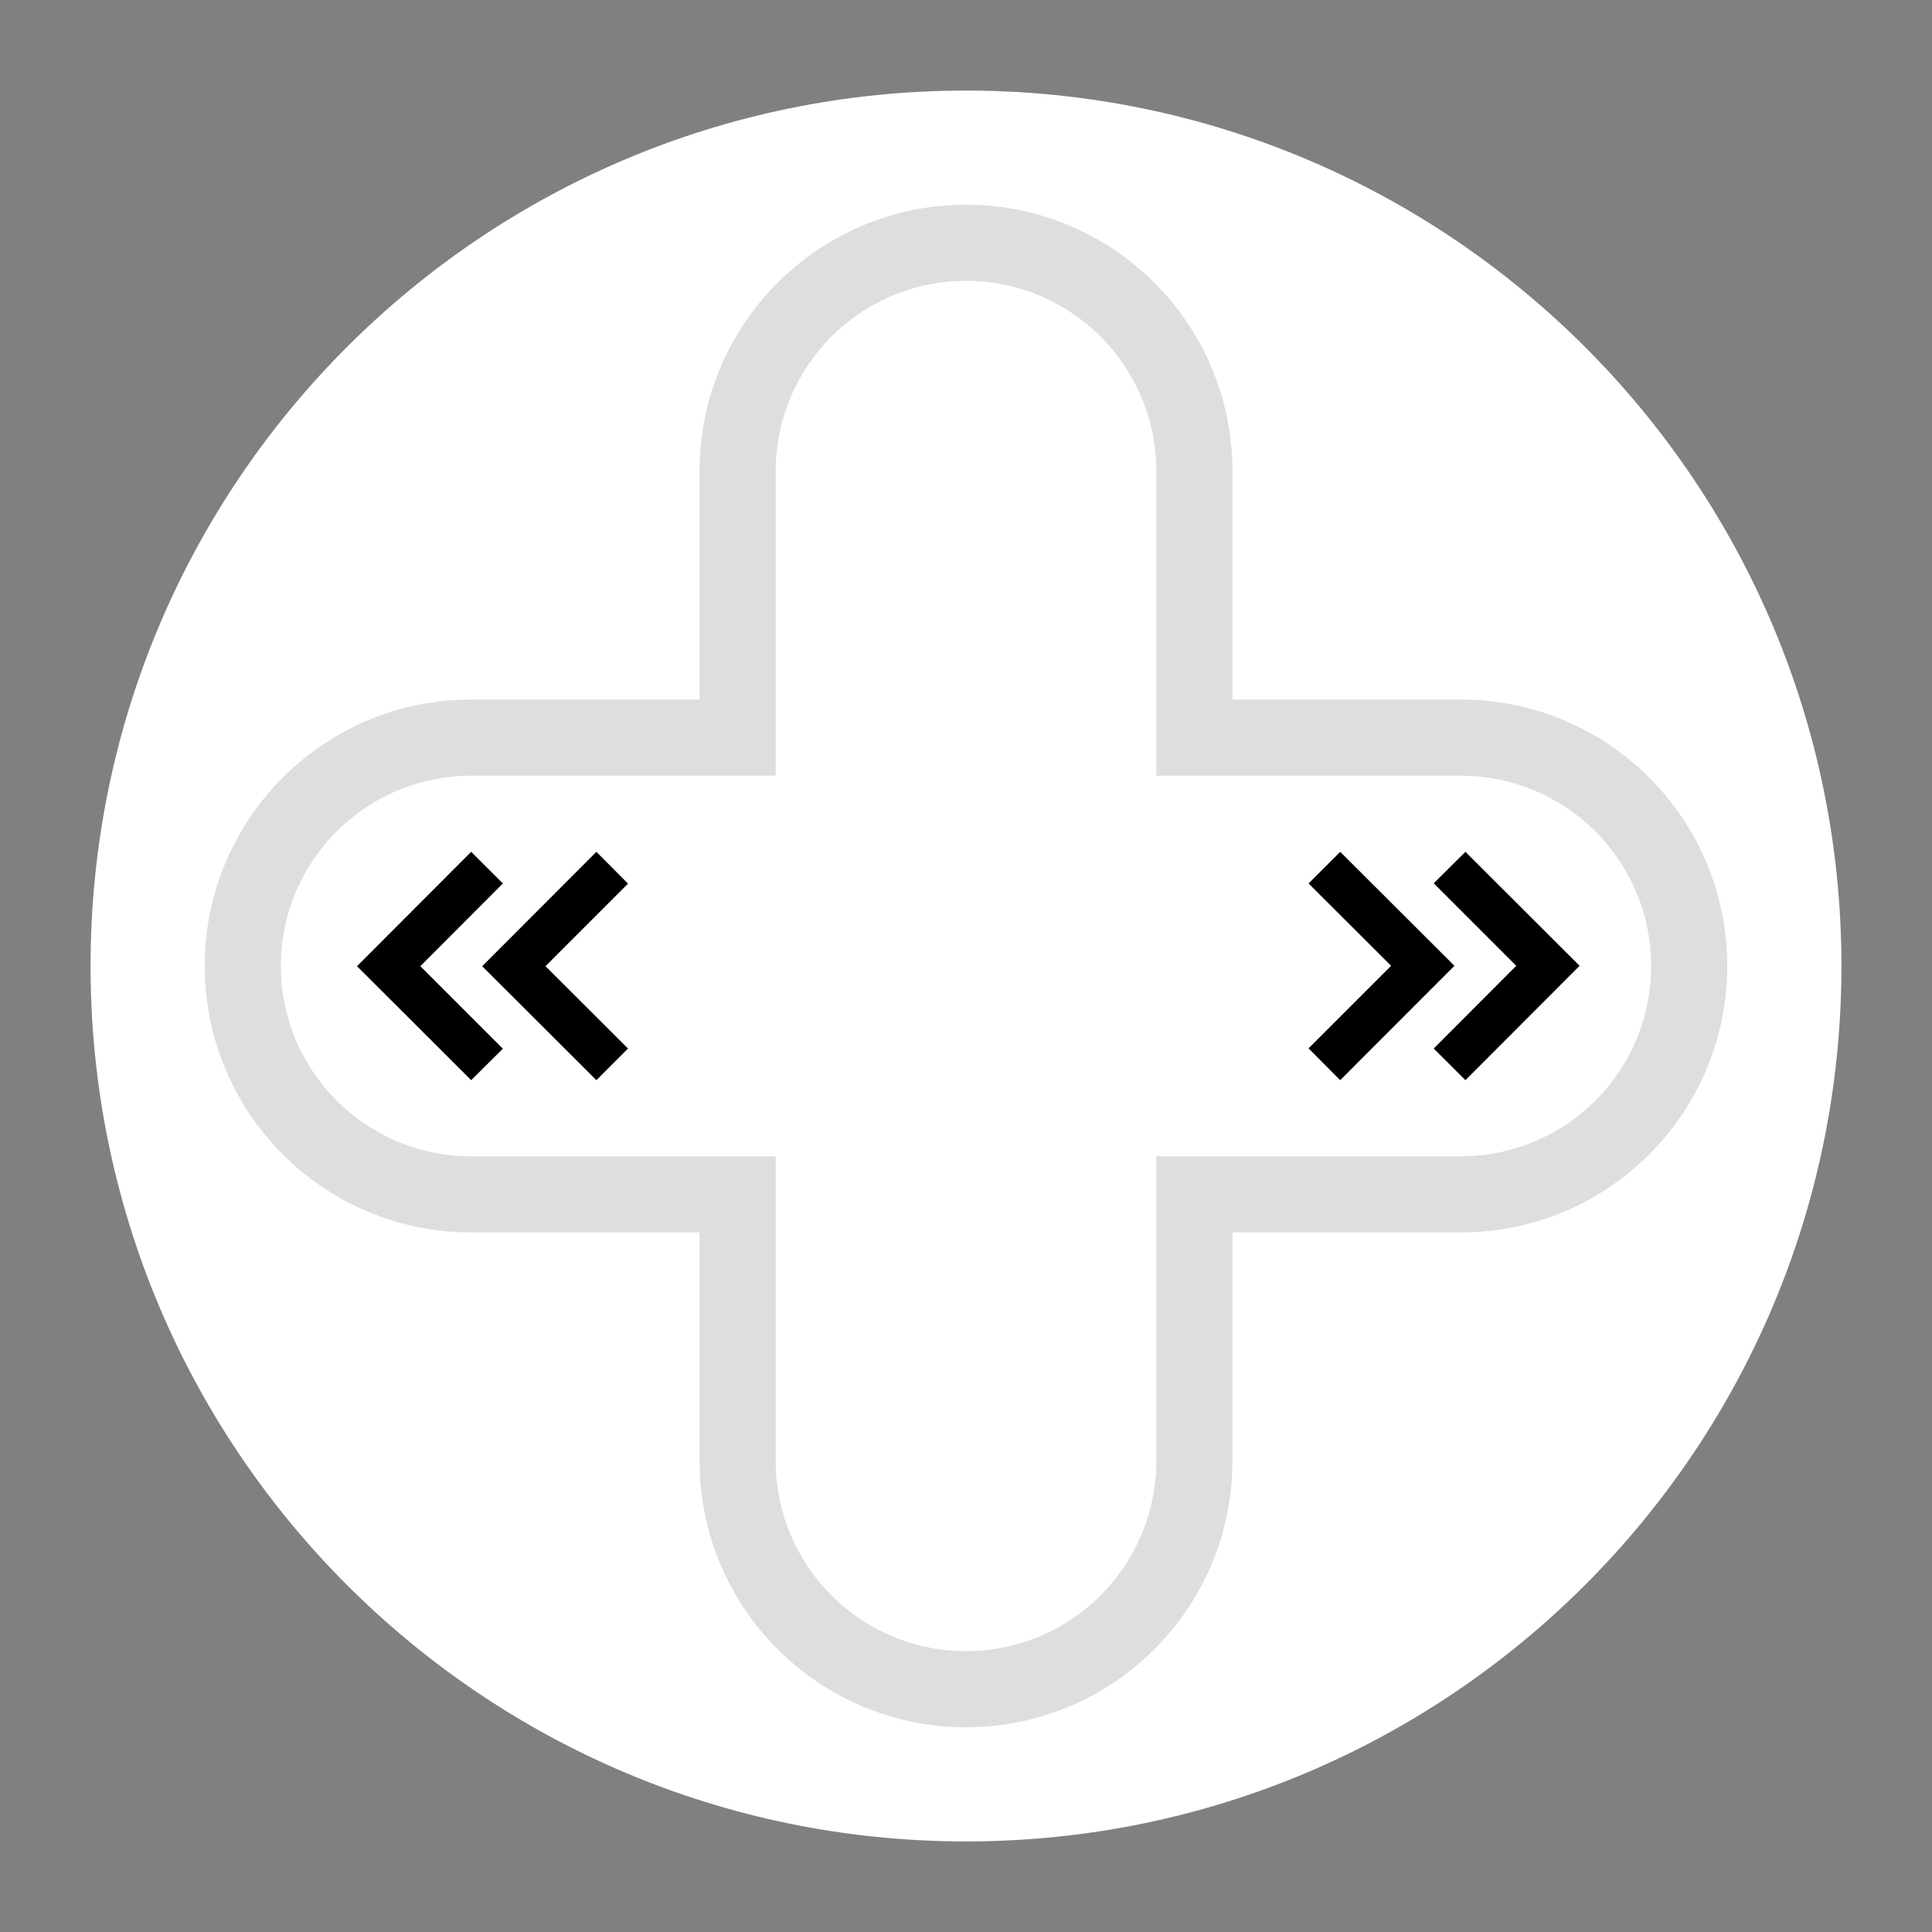 <svg width="32" height="32" viewBox="0 0 32 32" fill="none" xmlns="http://www.w3.org/2000/svg">
<rect x="0" y="0" width="32" height="32" fill="#808080" stroke="none"/>
<path fill-rule="evenodd" clip-rule="evenodd" d="M1.5 16C1.5 24.008 7.992 30.5 16 30.5C24.008 30.5 30.5 24.008 30.5 16C30.5 7.992 24.008 1.5 16 1.5C7.992 1.5 1.5 7.992 1.5 16Z" fill="white"/>
<path fill-rule="evenodd" clip-rule="evenodd" d="M27.348 16C27.348 14.259 25.936 12.848 24.196 12.848L19.152 12.848L19.152 7.804C19.152 6.063 17.741 4.652 16 4.652C14.259 4.652 12.848 6.063 12.848 7.804L12.848 12.848L7.804 12.848C6.063 12.848 4.652 14.259 4.652 16C4.652 17.741 6.063 19.152 7.804 19.152L12.848 19.152L12.848 24.196C12.848 25.936 14.259 27.348 16 27.348C17.741 27.348 19.152 25.936 19.152 24.196L19.152 19.152L24.196 19.152C25.936 19.152 27.348 17.741 27.348 16ZM24.196 11.587C26.633 11.587 28.609 13.563 28.609 16C28.609 18.437 26.633 20.413 24.196 20.413L20.413 20.413L20.413 24.196C20.413 26.633 18.437 28.609 16 28.609C13.563 28.609 11.587 26.633 11.587 24.196L11.587 20.413L7.804 20.413C5.367 20.413 3.391 18.437 3.391 16C3.391 13.563 5.367 11.587 7.804 11.587L11.587 11.587L11.587 7.804C11.587 5.367 13.563 3.391 16 3.391C18.437 3.391 20.413 5.367 20.413 7.804L20.413 11.587L24.196 11.587Z" fill="#DCDEDF"/>
<path d="M7.804 17.891L5.913 16.003L7.804 14.109L8.329 14.633L6.962 16.003L8.329 17.37L7.804 17.891Z" fill="black"/>
<path d="M10.402 17.367L9.035 16.003L10.402 14.636L9.878 14.109L7.987 16.003L9.878 17.891L10.402 17.367Z" fill="black"/>
<path d="M24.272 14.109L26.163 15.997L24.272 17.891L23.747 17.367L25.114 15.997L23.747 14.63L24.272 14.109Z" fill="black"/>
<path d="M21.674 14.633L23.041 15.997L21.674 17.364L22.198 17.891L24.09 15.997L22.198 14.109L21.674 14.633Z" fill="black"/>
</svg>
